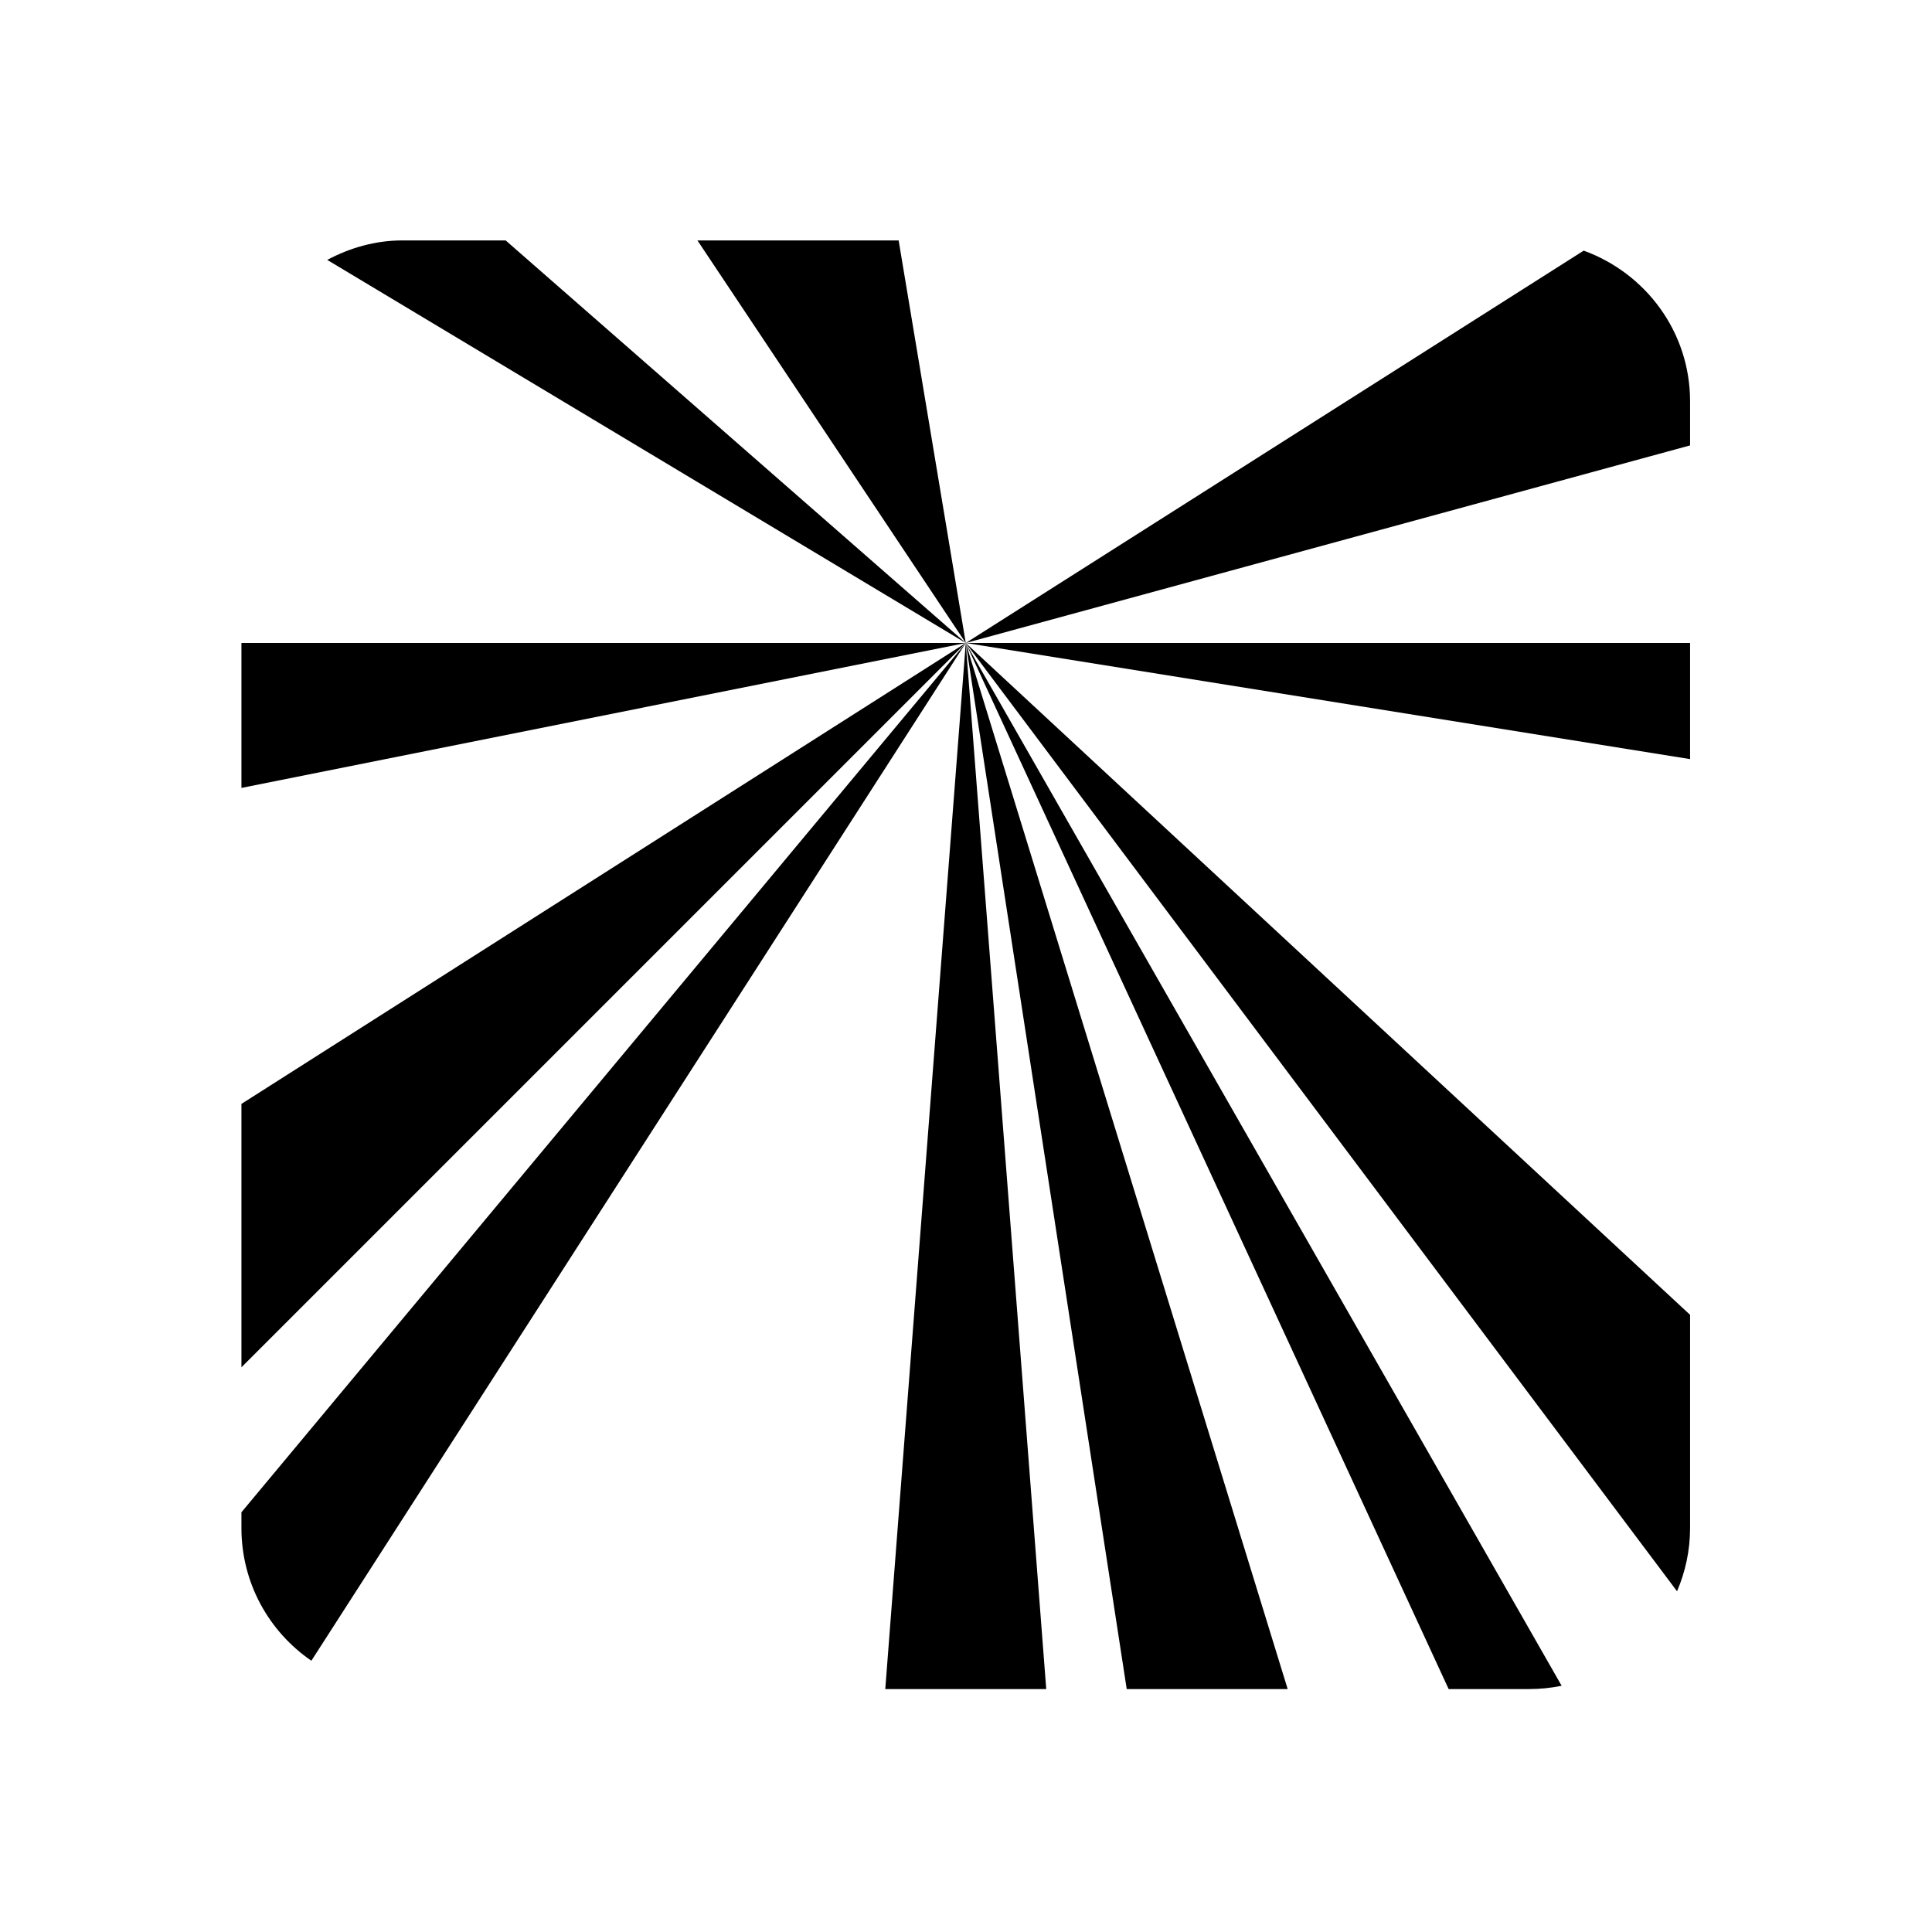 <?xml version="1.0" encoding="UTF-8" standalone="no"?>
<svg
   xmlns:dc="http://purl.org/dc/elements/1.1/"
   xmlns:cc="http://creativecommons.org/ns#"
   xmlns:rdf="http://www.w3.org/1999/02/22-rdf-syntax-ns#"
   xmlns:svg="http://www.w3.org/2000/svg"
   xmlns="http://www.w3.org/2000/svg"
   xmlns:sodipodi="http://sodipodi.sourceforge.net/DTD/sodipodi-0.dtd"
   xmlns:inkscape="http://www.inkscape.org/namespaces/inkscape"
   inkscape:version="0.92.1 unknown"
   xml:space="preserve"
   height="24"
   viewBox="0 0 96 96"
   width="24"
   version="1.1"
   sodipodi:docname="category-flower.svg"
   id="svg54"><defs
     id="defs14"><clipPath
       id="d"
       clipPathUnits="userSpaceOnUse"><path
         inkscape:connector-curvature="0"
         d="m0 72h72v-72h-72z"
         id="path2" /></clipPath><clipPath
       id="c"
       clipPathUnits="userSpaceOnUse"><path
         inkscape:connector-curvature="0"
         d="m0 72h72v-72h-72z"
         id="path5" /></clipPath><clipPath
       id="b"
       clipPathUnits="userSpaceOnUse"><path
         inkscape:connector-curvature="0"
         d="m0 72h72v-72h-72z"
         id="path8" /></clipPath><clipPath
       id="a"
       clipPathUnits="userSpaceOnUse"><path
         inkscape:connector-curvature="0"
         d="m0 72h72v-72h-72z"
         id="path11" /></clipPath></defs><sodipodi:namedview
     bordercolor="#666666"
     inkscape:pageshadow="2"
     guidetolerance="10"
     pagecolor="#ffffff"
     gridtolerance="10"
     inkscape:zoom="4.0216698"
     objecttolerance="10"
     borderopacity="1"
     inkscape:current-layer="g52"
     inkscape:cx="12.485762"
     inkscape:cy="21.958132"
     inkscape:window-width="640"
     showgrid="false"
     inkscape:pageopacity="0"
     inkscape:window-height="480"
     id="namedview18"><inkscape:grid
       opacity=".055"
       color="#0000ff"
       spacingy="4"
       spacingx="4"
       type="xygrid"
       empspacing="4"
       id="grid16" /></sodipodi:namedview><g
     inkscape:label="template"
     inkscape:groupmode="layer"
     transform="matrix(1.333 0 0 -1.333 0 -192)"
     id="g52"><path
       style="fill-opacity:1;stroke-width:0.333"
       d="m 5,2.998 c -0.339,0 -0.654,0.093 -0.934,0.242 L 12,8 6.283,2.998 Z M 12,8 11.166,2.998 H 8.666 Z m 0,0 9,-2.455 V 4.998 C 21,4.133 20.447,3.404 19.678,3.125 Z m 0,0 9,1.443 V 8 Z m 0,0 8.838,11.783 C 20.941,19.542 21,19.277 21,18.998 v -2.65 z m 0,0 6,12.998 h 1 c 0.139,0 0.274,-0.014 0.404,-0.041 z m 0,0 2,12.998 h 2 z m 0,0 -1,12.998 h 2 z m 0,0 -9,10.801 v 0.197 c 0,0.685 0.344,1.288 0.869,1.648 z m 0,0 -9,5.727 V 17 Z m 0,0 H 3 v 1.801 z"
       transform="matrix(3,0,0,-3,0,-144.004)"
       id="path44"
       inkscape:connector-curvature="0"
       sodipodi:nodetypes="scccsccccccsccccccccsccccsccccccccccccscccccccccc" /></g><g
     inkscape:groupmode="layer"
     id="layer1"
     inkscape:label="svg" /></svg>